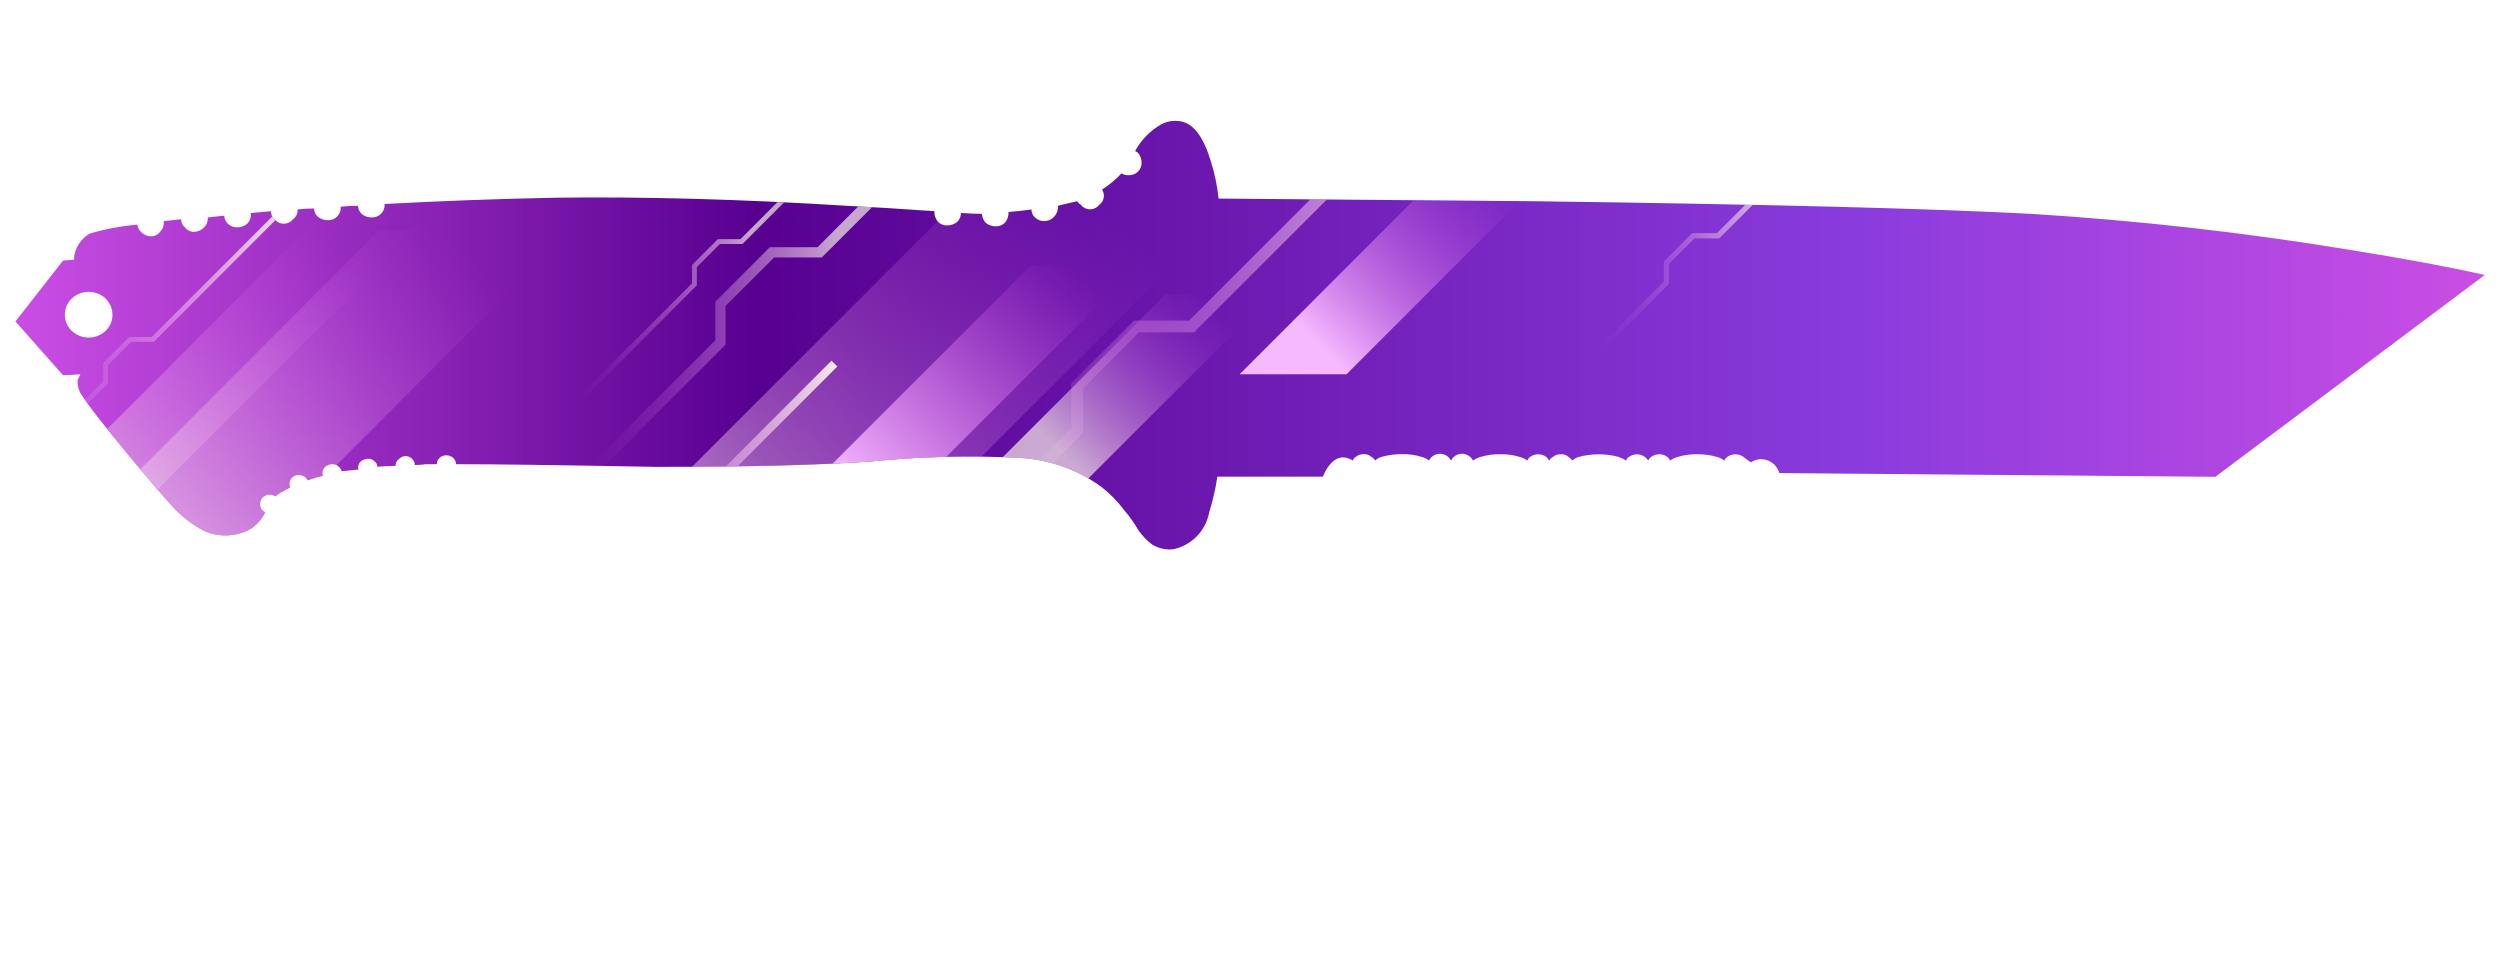 <?xml version="1.0" encoding="utf-8"?>
<!-- Generator: Adobe Illustrator 16.0.0, SVG Export Plug-In . SVG Version: 6.00 Build 0)  -->
<!DOCTYPE svg PUBLIC "-//W3C//DTD SVG 1.1//EN" "http://www.w3.org/Graphics/SVG/1.1/DTD/svg11.dtd">
<svg version="1.1" id="case1" xmlns="http://www.w3.org/2000/svg" xmlns:xlink="http://www.w3.org/1999/xlink" x="0px" y="0px"
	 width="92px" height="36px" viewBox="0 0 92 36" enable-background="new 0 0 92 36" xml:space="preserve">
<path fill="none" d="M2.655,12.191c-0.169-0.152-0.267-0.367-0.269-0.594c-0.003-0.237,0.095-0.464,0.269-0.627
	c0.345-0.308,0.869-0.308,1.214,0c0.174,0.163,0.272,0.39,0.27,0.627c-0.003,0.227-0.1,0.442-0.27,0.594
	c-0.173,0.154-0.39,0.232-0.607,0.232C3.045,12.423,2.828,12.344,2.655,12.191 M43.235,4.447c-0.166,0.002-0.331,0.043-0.482,0.118
	c-0.416,0.231-0.756,0.576-0.981,0.994c0.037,0.016,0.072,0.038,0.104,0.063c0.086,0.102,0.134,0.229,0.135,0.362
	c0.003,0.125-0.046,0.245-0.135,0.332c-0.09,0.087-0.211,0.136-0.338,0.132c-0.095,0.003-0.187-0.021-0.269-0.067
	c-0.212,0.228-0.453,0.428-0.716,0.596c0.046,0.068,0.071,0.147,0.069,0.229c0,0.131-0.064,0.255-0.171,0.331
	c-0.022,0.031-0.049,0.057-0.079,0.079c-0.187,0.144-0.453,0.107-0.595-0.079c-0.056-0.032-0.101-0.076-0.134-0.131
	c-0.202,0.044-0.44,0.098-0.71,0.166v0.063C38.93,7.775,38.869,7.907,38.765,8c-0.089,0.089-0.212,0.138-0.339,0.136
	c-0.126,0.002-0.248-0.045-0.337-0.132c-0.085-0.075-0.133-0.183-0.133-0.295c-0.271,0.037-0.551,0.071-0.842,0.093v0.033
	c0,0.134-0.048,0.262-0.135,0.363c-0.09,0.087-0.21,0.135-0.336,0.132c-0.135,0-0.266-0.046-0.372-0.132
	c-0.083-0.09-0.129-0.206-0.135-0.328c-0.224,0-0.481-0.011-0.774-0.033c0.003,0.124-0.045,0.244-0.135,0.329
	c-0.105,0.085-0.236,0.13-0.371,0.13c-0.125,0.005-0.248-0.042-0.336-0.13c-0.087-0.102-0.136-0.23-0.135-0.364V7.771
	c-1.281-0.089-2.36-0.156-3.237-0.199c-3.909-0.243-7.495-0.34-10.755-0.296c-2.092,0.042-4.171,0.12-6.239,0.231V7.54
	c0.003,0.125-0.047,0.244-0.136,0.332C13.928,7.958,13.807,8.005,13.682,8c-0.136,0.007-0.27-0.039-0.371-0.129
	c-0.084-0.076-0.133-0.185-0.135-0.298c-0.213,0-0.425,0.01-0.638,0.033v0.036c0.004,0.124-0.045,0.244-0.135,0.33
	c-0.089,0.09-0.212,0.139-0.34,0.132c-0.135,0-0.267-0.046-0.37-0.132c-0.085-0.076-0.134-0.185-0.136-0.299
	c-0.203,0-0.405,0.009-0.606,0.034v0.032c0.001,0.13-0.063,0.252-0.17,0.329c-0.021,0.028-0.047,0.054-0.075,0.075
	c-0.187,0.145-0.455,0.111-0.598-0.075c-0.091-0.07-0.141-0.182-0.135-0.296L9.231,7.839v0.066c0.003,0.124-0.046,0.244-0.135,0.329
	C8.99,8.32,8.86,8.366,8.724,8.366C8.599,8.369,8.477,8.323,8.387,8.234C8.303,8.159,8.254,8.051,8.252,7.938
	C8.028,7.96,7.826,7.98,7.647,8.003v0.034C7.65,8.16,7.601,8.28,7.512,8.365C7.415,8.469,7.282,8.529,7.14,8.532
	C7.008,8.533,6.883,8.471,6.804,8.365C6.712,8.294,6.661,8.184,6.669,8.068C6.444,8.09,6.23,8.112,6.028,8.135v0.063
	C6.03,8.322,5.981,8.442,5.892,8.529C5.813,8.634,5.688,8.698,5.556,8.697C5.415,8.695,5.282,8.634,5.185,8.531
	C5.116,8.459,5.068,8.365,5.052,8.267c-0.595,0.051-1.184,0.161-1.755,0.33C3.068,8.734,2.891,8.943,2.792,9.192
	C2.749,9.31,2.726,9.433,2.724,9.557L2.32,9.589l-1.753,2.24l1.753,1.979l0.64-0.033l-0.101,0.199
	C2.839,14.188,2.9,14.4,3.027,14.57c0.225,0.353,0.765,1.045,1.618,2.08c0.877,1.057,1.473,1.75,1.787,2.077
	c0.322,0.336,0.698,0.614,1.112,0.826c0.418,0.176,0.882,0.198,1.315,0.067c0.382-0.106,0.702-0.371,0.878-0.728
	c0-0.004,0-0.01,0-0.013c0.002-0.021,0.018-0.022,0.033-0.021c-0.037-0.021-0.071-0.041-0.101-0.065
	c-0.065-0.062-0.102-0.146-0.101-0.231C9.564,18.465,9.6,18.37,9.669,18.297c0.131-0.119,0.328-0.131,0.474-0.029
	c0.068-0.07,0.147-0.125,0.235-0.166c0.118-0.065,0.21-0.123,0.303-0.166c-0.021-0.041-0.032-0.084-0.034-0.131
	c0-0.088,0.038-0.174,0.101-0.229c0.061-0.066,0.147-0.101,0.235-0.099c0.101-0.006,0.197,0.03,0.271,0.099
	c0.027,0.028,0.049,0.062,0.067,0.1c0.187-0.067,0.379-0.125,0.574-0.168c-0.021-0.016-0.033-0.039-0.034-0.065
	c-0.005-0.099,0.032-0.194,0.101-0.264c0.077-0.064,0.171-0.097,0.27-0.099c0.087,0,0.173,0.032,0.236,0.099
	c0.053,0.04,0.087,0.1,0.1,0.165l0.642-0.067c-0.02-0.019-0.032-0.041-0.034-0.065c0-0.088,0.037-0.17,0.101-0.231
	c0.077-0.058,0.171-0.095,0.27-0.099c0.089,0,0.174,0.035,0.236,0.099c0.067,0.045,0.105,0.119,0.101,0.199
	c0.224-0.021,0.45-0.033,0.674-0.033v-0.031c0.003-0.094,0.054-0.182,0.134-0.229c0.001-0.002,0.003-0.002,0.004-0.004
	c0.13-0.129,0.34-0.127,0.468,0.004c0.065,0.06,0.101,0.144,0.101,0.229c0.136,0,0.271-0.012,0.405-0.03h0.405
	c0-0.091,0.036-0.175,0.1-0.231c0.063-0.063,0.148-0.097,0.236-0.095c0.098-0.006,0.197,0.026,0.27,0.095
	c0.064,0.06,0.1,0.144,0.1,0.231c1.282-0.002,3.732,0.03,7.352,0.099c3.371,0,6.001-0.065,7.89-0.199
	c1.837-0.185,3.686-0.229,5.529-0.131c1.069,0.063,2.097,0.43,2.966,1.055c0.32,0.248,0.603,0.535,0.844,0.857
	c0.2,0.233,0.381,0.487,0.538,0.76c0.14,0.197,0.31,0.377,0.505,0.521c0.189,0.113,0.405,0.175,0.624,0.177h0.017
	c0.046,0,0.09-0.002,0.135-0.009c0.669-0.144,1.188-0.674,1.315-1.348c0.088-0.289,0.167-0.598,0.235-0.928l0.068-0.396h3.878
	c0.294-0.663,0.666-0.86,1.113-0.595c0.01-0.059,0.047-0.108,0.103-0.133c0.086-0.071,0.192-0.104,0.303-0.101
	c0.103-0.004,0.197,0.03,0.271,0.101c0.057,0.031,0.104,0.078,0.137,0.133c0.068-0.061,0.146-0.104,0.234-0.133
	c0.24-0.067,0.49-0.101,0.74-0.101c0.252-0.006,0.5,0.026,0.74,0.101c0.1,0.022,0.189,0.069,0.271,0.133
	c0.019-0.038,0.043-0.073,0.07-0.104c0.168-0.182,0.452-0.194,0.637-0.026c0.039,0.037,0.072,0.082,0.103,0.133
	c0.021-0.039,0.043-0.073,0.067-0.104c0.168-0.185,0.455-0.197,0.64-0.029c0.039,0.037,0.074,0.082,0.104,0.133
	c0.08-0.063,0.172-0.108,0.271-0.133c0.24-0.072,0.486-0.104,0.74-0.101c0.236-0.004,0.479,0.029,0.709,0.101
	c0.098,0.022,0.188,0.07,0.271,0.133c0.023-0.051,0.059-0.096,0.1-0.133c0.184-0.131,0.428-0.131,0.604,0
	c0.039,0.037,0.074,0.082,0.104,0.133c0.031-0.055,0.08-0.102,0.138-0.133c0.086-0.072,0.19-0.104,0.303-0.101
	c0.103-0.004,0.195,0.031,0.271,0.101c0.057,0.031,0.104,0.078,0.135,0.133c0.069-0.061,0.147-0.104,0.237-0.133
	c0.484-0.131,0.996-0.131,1.479,0c0.097,0.033,0.187,0.078,0.271,0.133c0.011-0.059,0.05-0.108,0.103-0.133
	c0.015-0.01,0.025-0.019,0.035-0.024c0.229-0.144,0.531-0.071,0.672,0.157c0.024-0.051,0.063-0.096,0.104-0.133
	c0.185-0.131,0.429-0.131,0.604,0c0.041,0.037,0.074,0.082,0.103,0.133c0.08-0.063,0.175-0.108,0.271-0.133
	c0.229-0.07,0.472-0.104,0.707-0.101c0.252-0.004,0.502,0.027,0.742,0.101c0.101,0.022,0.188,0.07,0.271,0.133
	c0.021-0.051,0.063-0.096,0.104-0.133c0.184-0.131,0.428-0.131,0.604,0c0.085,0.072,0.175,0.14,0.271,0.197
	c0.063-0.041,0.129-0.07,0.195-0.091c0.369-0.101,0.746,0.119,0.85,0.486l16.047,0.137l9.914-7.428
	c-1.281-0.288-2.941-0.598-4.99-0.927c-3.87-0.637-7.771-1.076-11.689-1.32c-3.707-0.198-9.799-0.354-18.271-0.465L44.844,7.307
	c-0.046-0.449-0.136-0.891-0.269-1.321c-0.271-0.924-0.641-1.431-1.113-1.519c-0.06-0.011-0.121-0.018-0.181-0.018L43.235,4.447
	L43.235,4.447z"/>
<linearGradient id="shape1_1_" gradientUnits="userSpaceOnUse" x1="691.447" y1="-551.193" x2="782.319" y2="-551.193" gradientTransform="matrix(1 0 0 -1 -690.88 -538.859)">
	<stop  offset="0" style="stop-color:#CA4EE5"/>
	<stop  offset="0.301" style="stop-color:#570090"/>
	<stop  offset="0.742" style="stop-color:#893BDC"/>
	<stop  offset="1" style="stop-color:#CA4EE5"/>
</linearGradient>
<path id="shape1" fill="url(#shape1_1_)" d="M2.655,12.191c-0.169-0.152-0.267-0.367-0.269-0.594
	c-0.003-0.237,0.095-0.464,0.269-0.627c0.345-0.308,0.869-0.308,1.214,0c0.174,0.163,0.272,0.39,0.27,0.627
	c-0.003,0.227-0.1,0.442-0.27,0.594c-0.173,0.154-0.39,0.232-0.607,0.232C3.045,12.423,2.828,12.344,2.655,12.191 M43.235,4.447
	c-0.166,0.002-0.331,0.043-0.482,0.118c-0.416,0.231-0.756,0.576-0.981,0.994c0.037,0.016,0.072,0.038,0.104,0.063
	c0.086,0.102,0.134,0.229,0.135,0.362c0.003,0.125-0.046,0.245-0.135,0.332c-0.09,0.087-0.211,0.136-0.338,0.132
	c-0.095,0.003-0.187-0.021-0.269-0.067c-0.212,0.228-0.453,0.428-0.716,0.596c0.046,0.068,0.071,0.147,0.069,0.229
	c0,0.131-0.064,0.255-0.171,0.331c-0.022,0.031-0.049,0.057-0.079,0.079c-0.187,0.144-0.453,0.107-0.595-0.079
	c-0.056-0.032-0.101-0.076-0.134-0.131c-0.202,0.044-0.44,0.098-0.71,0.166v0.063C38.93,7.775,38.869,7.907,38.765,8
	c-0.089,0.089-0.212,0.138-0.339,0.136c-0.126,0.002-0.248-0.045-0.337-0.132c-0.085-0.075-0.133-0.183-0.133-0.295
	c-0.271,0.037-0.551,0.071-0.842,0.093v0.033c0,0.134-0.048,0.262-0.135,0.363c-0.09,0.087-0.21,0.135-0.336,0.132
	c-0.135,0-0.266-0.046-0.372-0.132c-0.083-0.09-0.129-0.206-0.135-0.328c-0.224,0-0.481-0.011-0.774-0.033
	c0.003,0.124-0.045,0.244-0.135,0.329c-0.105,0.085-0.236,0.13-0.371,0.13c-0.125,0.005-0.248-0.042-0.336-0.13
	c-0.087-0.102-0.136-0.23-0.135-0.364V7.771c-1.281-0.089-2.36-0.156-3.237-0.199c-3.909-0.243-7.495-0.34-10.755-0.296
	c-2.092,0.042-4.171,0.12-6.239,0.231V7.54c0.003,0.125-0.047,0.244-0.136,0.332C13.928,7.958,13.807,8.005,13.682,8
	c-0.136,0.007-0.27-0.039-0.371-0.129c-0.084-0.076-0.133-0.185-0.135-0.298c-0.213,0-0.425,0.01-0.638,0.033v0.036
	c0.004,0.124-0.045,0.244-0.135,0.33c-0.089,0.09-0.212,0.139-0.34,0.132c-0.135,0-0.267-0.046-0.37-0.132
	c-0.085-0.076-0.134-0.185-0.136-0.299c-0.203,0-0.405,0.009-0.606,0.034v0.032c0.001,0.13-0.063,0.252-0.17,0.329
	c-0.021,0.028-0.047,0.054-0.075,0.075c-0.187,0.145-0.455,0.111-0.598-0.075c-0.091-0.07-0.141-0.182-0.135-0.296L9.231,7.839
	v0.066c0.003,0.124-0.046,0.244-0.135,0.329C8.99,8.32,8.86,8.366,8.724,8.366C8.599,8.369,8.477,8.323,8.387,8.234
	C8.303,8.159,8.254,8.051,8.252,7.938C8.028,7.96,7.826,7.98,7.647,8.003v0.034C7.65,8.16,7.601,8.28,7.512,8.365
	C7.415,8.469,7.282,8.529,7.14,8.532C7.008,8.533,6.883,8.471,6.804,8.365C6.712,8.294,6.661,8.184,6.669,8.068
	C6.444,8.09,6.23,8.112,6.028,8.135v0.063C6.03,8.322,5.981,8.442,5.892,8.529C5.813,8.634,5.688,8.698,5.556,8.697
	C5.415,8.695,5.282,8.634,5.185,8.531C5.116,8.459,5.068,8.365,5.052,8.267c-0.595,0.051-1.184,0.161-1.755,0.33
	C3.068,8.734,2.891,8.943,2.792,9.192C2.749,9.31,2.726,9.433,2.724,9.557L2.32,9.589l-1.753,2.24l1.753,1.98l0.64-0.033
	l-0.101,0.199C2.839,14.187,2.9,14.4,3.027,14.57c0.225,0.353,0.765,1.045,1.618,2.08c0.877,1.057,1.473,1.75,1.787,2.077
	c0.322,0.336,0.698,0.615,1.112,0.826c0.418,0.176,0.882,0.199,1.315,0.068c0.382-0.107,0.702-0.371,0.878-0.727
	c0-0.004,0-0.009,0-0.014c0.002-0.02,0.018-0.021,0.033-0.021c-0.037-0.021-0.071-0.041-0.101-0.065
	c-0.065-0.062-0.102-0.146-0.101-0.231C9.564,18.465,9.6,18.37,9.669,18.297c0.131-0.119,0.328-0.131,0.474-0.029
	c0.068-0.07,0.147-0.125,0.235-0.166c0.118-0.066,0.21-0.123,0.303-0.166c-0.021-0.041-0.032-0.084-0.034-0.131
	c0-0.088,0.038-0.174,0.101-0.23c0.061-0.066,0.147-0.1,0.235-0.098c0.101-0.006,0.197,0.03,0.271,0.098
	c0.027,0.029,0.049,0.061,0.067,0.1c0.187-0.068,0.379-0.125,0.574-0.168c-0.021-0.016-0.033-0.039-0.034-0.065
	c-0.005-0.099,0.032-0.195,0.101-0.265c0.077-0.063,0.171-0.096,0.27-0.098c0.087,0,0.173,0.032,0.236,0.098
	c0.053,0.041,0.087,0.101,0.1,0.166l0.642-0.067c-0.02-0.019-0.032-0.041-0.034-0.066c0-0.088,0.037-0.17,0.101-0.232
	c0.077-0.057,0.171-0.094,0.27-0.098c0.089,0,0.174,0.035,0.236,0.098c0.067,0.045,0.105,0.119,0.101,0.199
	c0.224-0.021,0.45-0.033,0.674-0.033v-0.031c0.003-0.094,0.054-0.182,0.134-0.229c0.001-0.002,0.003-0.002,0.004-0.004
	c0.13-0.129,0.34-0.127,0.468,0.004c0.065,0.06,0.101,0.144,0.101,0.229c0.136,0,0.271-0.012,0.405-0.03h0.405
	c0-0.091,0.036-0.175,0.1-0.231c0.063-0.064,0.148-0.097,0.236-0.095c0.098-0.006,0.197,0.026,0.27,0.095
	c0.064,0.059,0.1,0.143,0.1,0.231c1.282-0.002,3.732,0.03,7.352,0.098c3.371,0,6.001-0.065,7.89-0.198
	c1.837-0.185,3.686-0.229,5.529-0.131c1.069,0.063,2.097,0.43,2.966,1.055c0.32,0.248,0.603,0.535,0.844,0.856
	c0.2,0.234,0.381,0.488,0.538,0.76c0.14,0.196,0.31,0.377,0.505,0.521c0.189,0.113,0.405,0.174,0.624,0.177h0.017
	c0.046,0,0.09-0.003,0.135-0.009c0.669-0.144,1.188-0.674,1.315-1.349c0.088-0.288,0.167-0.597,0.235-0.927l0.068-0.395h3.878
	c0.294-0.663,0.666-0.86,1.113-0.594c0.01-0.06,0.047-0.109,0.103-0.133c0.086-0.072,0.192-0.105,0.303-0.101
	c0.103-0.004,0.197,0.03,0.271,0.101c0.057,0.03,0.104,0.078,0.137,0.133c0.068-0.063,0.146-0.104,0.234-0.133
	c0.24-0.068,0.49-0.101,0.74-0.101c0.252-0.006,0.5,0.026,0.74,0.101c0.1,0.022,0.189,0.069,0.271,0.133
	c0.019-0.039,0.043-0.074,0.07-0.104c0.168-0.182,0.452-0.195,0.637-0.027c0.039,0.037,0.072,0.082,0.103,0.133
	c0.021-0.039,0.043-0.073,0.067-0.104c0.168-0.184,0.455-0.197,0.64-0.029c0.039,0.037,0.074,0.082,0.104,0.133
	c0.08-0.063,0.172-0.108,0.271-0.133c0.24-0.072,0.486-0.104,0.74-0.1c0.236-0.004,0.479,0.029,0.709,0.1
	c0.098,0.023,0.188,0.07,0.271,0.133c0.023-0.051,0.059-0.096,0.1-0.133c0.184-0.131,0.428-0.131,0.604,0
	c0.039,0.037,0.074,0.082,0.104,0.133c0.031-0.055,0.08-0.102,0.138-0.133c0.086-0.072,0.19-0.104,0.303-0.1
	c0.103-0.004,0.195,0.031,0.271,0.1c0.057,0.031,0.104,0.078,0.135,0.133c0.069-0.061,0.147-0.104,0.237-0.133
	c0.484-0.131,0.996-0.131,1.479,0c0.097,0.033,0.187,0.078,0.271,0.133c0.011-0.059,0.05-0.108,0.103-0.133
	c0.015-0.01,0.025-0.018,0.035-0.024c0.229-0.144,0.531-0.072,0.672,0.157c0.024-0.051,0.063-0.096,0.104-0.133
	c0.185-0.131,0.429-0.131,0.604,0c0.041,0.037,0.074,0.082,0.103,0.133c0.08-0.063,0.175-0.108,0.271-0.133
	c0.229-0.07,0.472-0.104,0.707-0.1c0.252-0.004,0.502,0.027,0.742,0.1c0.101,0.023,0.188,0.07,0.271,0.133
	c0.021-0.051,0.063-0.096,0.104-0.133c0.184-0.131,0.428-0.131,0.604,0c0.085,0.072,0.175,0.14,0.271,0.197
	c0.063-0.041,0.129-0.07,0.195-0.09c0.369-0.1,0.746,0.119,0.85,0.486l16.047,0.137l9.914-7.428
	c-1.281-0.288-2.941-0.598-4.99-0.927c-3.87-0.637-7.771-1.076-11.689-1.32c-3.707-0.198-9.799-0.354-18.271-0.465L44.844,7.307
	c-0.046-0.449-0.136-0.891-0.269-1.321c-0.271-0.924-0.641-1.431-1.113-1.519c-0.06-0.011-0.121-0.018-0.181-0.018L43.235,4.447
	L43.235,4.447z"/>
<g>
	<defs>
		<path id="SVGID_1_" d="M2.655,12.191c-0.169-0.152-0.267-0.367-0.269-0.594c-0.003-0.237,0.095-0.464,0.269-0.627
			c0.345-0.308,0.869-0.308,1.214,0c0.174,0.163,0.272,0.39,0.27,0.627c-0.003,0.227-0.1,0.442-0.27,0.594
			c-0.173,0.154-0.39,0.232-0.607,0.232C3.045,12.423,2.828,12.344,2.655,12.191 M43.235,4.447
			c-0.166,0.002-0.331,0.043-0.482,0.118c-0.416,0.231-0.756,0.576-0.981,0.994c0.037,0.016,0.072,0.038,0.104,0.063
			c0.086,0.102,0.134,0.229,0.135,0.362c0.003,0.125-0.046,0.245-0.135,0.332c-0.09,0.087-0.211,0.136-0.338,0.132
			c-0.095,0.003-0.187-0.021-0.269-0.067c-0.212,0.228-0.453,0.428-0.716,0.596c0.046,0.068,0.071,0.147,0.069,0.229
			c0,0.131-0.064,0.255-0.171,0.331c-0.022,0.031-0.049,0.057-0.079,0.079c-0.187,0.144-0.453,0.107-0.595-0.079
			c-0.056-0.032-0.101-0.076-0.134-0.131c-0.202,0.044-0.44,0.098-0.71,0.166v0.063C38.93,7.775,38.869,7.907,38.765,8
			c-0.089,0.089-0.212,0.138-0.339,0.136c-0.126,0.002-0.248-0.045-0.337-0.132c-0.085-0.075-0.133-0.183-0.133-0.295
			c-0.271,0.037-0.551,0.071-0.842,0.093v0.033c0,0.134-0.048,0.262-0.135,0.363c-0.09,0.087-0.21,0.135-0.336,0.132
			c-0.135,0-0.266-0.046-0.372-0.132c-0.083-0.09-0.129-0.206-0.135-0.328c-0.224,0-0.481-0.011-0.774-0.033
			c0.003,0.124-0.045,0.244-0.135,0.329c-0.105,0.085-0.236,0.13-0.371,0.13c-0.125,0.005-0.248-0.042-0.336-0.13
			c-0.087-0.102-0.136-0.23-0.135-0.364V7.771c-1.281-0.089-2.36-0.156-3.237-0.199c-3.909-0.243-7.495-0.34-10.755-0.296
			c-2.092,0.042-4.171,0.12-6.239,0.231V7.54c0.003,0.125-0.047,0.244-0.136,0.332C13.928,7.958,13.807,8.005,13.682,8
			c-0.136,0.007-0.27-0.039-0.371-0.129c-0.084-0.076-0.133-0.185-0.135-0.298c-0.213,0-0.425,0.01-0.638,0.033v0.036
			c0.004,0.124-0.045,0.244-0.135,0.33c-0.089,0.09-0.212,0.139-0.34,0.132c-0.135,0-0.267-0.046-0.37-0.132
			c-0.085-0.076-0.134-0.185-0.136-0.299c-0.203,0-0.405,0.009-0.606,0.034v0.032c0.001,0.13-0.063,0.252-0.17,0.329
			c-0.021,0.028-0.047,0.054-0.075,0.075c-0.187,0.145-0.455,0.111-0.598-0.075c-0.091-0.07-0.141-0.182-0.135-0.296L9.231,7.839
			v0.066c0.003,0.124-0.046,0.244-0.135,0.329C8.99,8.32,8.86,8.366,8.724,8.366C8.599,8.369,8.477,8.323,8.387,8.234
			C8.303,8.159,8.254,8.051,8.252,7.938C8.028,7.96,7.826,7.98,7.647,8.003v0.034C7.65,8.16,7.601,8.28,7.512,8.365
			C7.415,8.469,7.282,8.529,7.14,8.532C7.008,8.533,6.883,8.471,6.804,8.365C6.712,8.294,6.661,8.184,6.669,8.068
			C6.444,8.09,6.23,8.112,6.028,8.135v0.063C6.03,8.322,5.981,8.442,5.892,8.529C5.813,8.634,5.688,8.698,5.556,8.697
			C5.415,8.695,5.282,8.634,5.185,8.531C5.116,8.459,5.068,8.365,5.052,8.267c-0.595,0.051-1.184,0.161-1.755,0.33
			C3.068,8.734,2.891,8.943,2.792,9.192C2.749,9.31,2.726,9.433,2.724,9.557L2.32,9.589l-1.753,2.24l1.753,1.979l0.64-0.033
			l-0.101,0.199C2.839,14.188,2.9,14.4,3.027,14.57c0.225,0.353,0.765,1.045,1.618,2.08c0.877,1.057,1.473,1.75,1.787,2.077
			c0.322,0.336,0.698,0.614,1.112,0.826c0.418,0.176,0.882,0.198,1.315,0.067c0.382-0.106,0.702-0.371,0.878-0.728
			c0-0.004,0-0.01,0-0.013c0.002-0.021,0.018-0.022,0.033-0.021c-0.037-0.021-0.071-0.041-0.101-0.065
			c-0.065-0.062-0.102-0.146-0.101-0.231C9.564,18.465,9.6,18.37,9.669,18.297c0.131-0.119,0.328-0.131,0.474-0.029
			c0.068-0.07,0.147-0.125,0.235-0.166c0.118-0.065,0.21-0.123,0.303-0.166c-0.021-0.041-0.032-0.084-0.034-0.131
			c0-0.088,0.038-0.174,0.101-0.229c0.061-0.066,0.147-0.101,0.235-0.099c0.101-0.006,0.197,0.03,0.271,0.099
			c0.027,0.028,0.049,0.062,0.067,0.1c0.187-0.067,0.379-0.125,0.574-0.168c-0.021-0.016-0.033-0.039-0.034-0.065
			c-0.005-0.099,0.032-0.194,0.101-0.264c0.077-0.064,0.171-0.097,0.27-0.099c0.087,0,0.173,0.032,0.236,0.099
			c0.053,0.04,0.087,0.1,0.1,0.165l0.642-0.067c-0.02-0.019-0.032-0.041-0.034-0.065c0-0.088,0.037-0.17,0.101-0.231
			c0.077-0.058,0.171-0.095,0.27-0.099c0.089,0,0.174,0.035,0.236,0.099c0.067,0.045,0.105,0.119,0.101,0.199
			c0.224-0.021,0.45-0.033,0.674-0.033v-0.031c0.003-0.094,0.054-0.182,0.134-0.229c0.001-0.002,0.003-0.002,0.004-0.004
			c0.13-0.129,0.34-0.127,0.468,0.004c0.065,0.06,0.101,0.144,0.101,0.229c0.136,0,0.271-0.012,0.405-0.03h0.405
			c0-0.091,0.036-0.175,0.1-0.231c0.063-0.063,0.148-0.097,0.236-0.095c0.098-0.006,0.197,0.026,0.27,0.095
			c0.064,0.06,0.1,0.144,0.1,0.231c1.282-0.002,3.732,0.03,7.352,0.099c3.371,0,6.001-0.065,7.89-0.199
			c1.837-0.185,3.686-0.229,5.529-0.131c1.069,0.063,2.097,0.43,2.966,1.055c0.32,0.248,0.603,0.535,0.844,0.857
			c0.2,0.233,0.381,0.487,0.538,0.76c0.14,0.197,0.31,0.377,0.505,0.521c0.189,0.113,0.405,0.175,0.624,0.177h0.017
			c0.046,0,0.09-0.002,0.135-0.009c0.669-0.144,1.188-0.674,1.315-1.348c0.088-0.289,0.167-0.598,0.235-0.928l0.068-0.396h3.878
			c0.294-0.663,0.666-0.86,1.113-0.595c0.01-0.059,0.047-0.108,0.103-0.133c0.086-0.071,0.192-0.104,0.303-0.101
			c0.103-0.004,0.197,0.03,0.271,0.101c0.057,0.031,0.104,0.078,0.137,0.133c0.068-0.061,0.146-0.104,0.234-0.133
			c0.24-0.067,0.49-0.101,0.74-0.101c0.252-0.006,0.5,0.026,0.74,0.101c0.1,0.022,0.189,0.069,0.271,0.133
			c0.019-0.038,0.043-0.073,0.07-0.104c0.168-0.182,0.452-0.194,0.637-0.026c0.039,0.037,0.072,0.082,0.103,0.133
			c0.021-0.039,0.043-0.073,0.067-0.104c0.168-0.185,0.455-0.197,0.64-0.029c0.039,0.037,0.074,0.082,0.104,0.133
			c0.08-0.063,0.172-0.108,0.271-0.133c0.24-0.072,0.486-0.104,0.74-0.101c0.236-0.004,0.479,0.029,0.709,0.101
			c0.098,0.022,0.188,0.07,0.271,0.133c0.023-0.051,0.059-0.096,0.1-0.133c0.184-0.131,0.428-0.131,0.604,0
			c0.039,0.037,0.074,0.082,0.104,0.133c0.031-0.055,0.08-0.102,0.138-0.133c0.086-0.072,0.19-0.104,0.303-0.101
			c0.103-0.004,0.195,0.031,0.271,0.101c0.057,0.031,0.104,0.078,0.135,0.133c0.069-0.061,0.147-0.104,0.237-0.133
			c0.484-0.131,0.996-0.131,1.479,0c0.097,0.033,0.187,0.078,0.271,0.133c0.011-0.059,0.05-0.108,0.103-0.133
			c0.015-0.01,0.025-0.019,0.035-0.024c0.229-0.144,0.531-0.071,0.672,0.157c0.024-0.051,0.063-0.096,0.104-0.133
			c0.185-0.131,0.429-0.131,0.604,0c0.041,0.037,0.074,0.082,0.103,0.133c0.08-0.063,0.175-0.108,0.271-0.133
			c0.229-0.07,0.472-0.104,0.707-0.101c0.252-0.004,0.502,0.027,0.742,0.101c0.101,0.022,0.188,0.07,0.271,0.133
			c0.021-0.051,0.063-0.096,0.104-0.133c0.184-0.131,0.428-0.131,0.604,0c0.085,0.072,0.175,0.14,0.271,0.197
			c0.063-0.041,0.129-0.07,0.195-0.091c0.369-0.101,0.746,0.119,0.85,0.486l16.047,0.137l9.914-7.428
			c-1.281-0.288-2.941-0.598-4.99-0.927c-3.87-0.637-7.771-1.076-11.689-1.32c-3.707-0.198-9.799-0.354-18.271-0.465L44.844,7.307
			c-0.046-0.449-0.136-0.891-0.269-1.321c-0.271-0.924-0.641-1.431-1.113-1.519c-0.06-0.011-0.121-0.018-0.181-0.018L43.235,4.447
			L43.235,4.447z"/>
	</defs>
	<clipPath id="SVGID_2_">
		<use xlink:href="#SVGID_1_"  overflow="visible"/>
	</clipPath>
	<g clip-path="url(#SVGID_2_)">
		<g opacity="0.7">
			
				<linearGradient id="SVGID_3_" gradientUnits="userSpaceOnUse" x1="-539.663" y1="173.383" x2="-520.061" y2="173.383" gradientTransform="matrix(1 0 0 1 561.38 -165.621)">
				<stop  offset="0" style="stop-color:#CA4EE5;stop-opacity:0"/>
				<stop  offset="0.462" style="stop-color:#F6EBE6"/>
			</linearGradient>
			<polygon fill="url(#SVGID_3_)" points="21.983,17.397 21.717,17.131 26.323,12.523 26.323,11.104 28.329,9.096 30.086,9.096 
				41.054,-1.873 41.319,-1.606 30.241,9.475 28.487,9.475 26.7,11.258 26.7,12.682 			"/>
		</g>
		<g opacity="0.7">
			
				<linearGradient id="SVGID_4_" gradientUnits="userSpaceOnUse" x1="-502.548" y1="173.508" x2="-492.356" y2="173.508" gradientTransform="matrix(1 0 0 1 561.38 -165.621)">
				<stop  offset="0" style="stop-color:#CA4EE5;stop-opacity:0"/>
				<stop  offset="0.575" style="stop-color:#F6EBE6"/>
			</linearGradient>
			<polygon fill="url(#SVGID_4_)" points="58.97,12.896 58.832,12.755 61.228,10.36 61.228,9.624 62.271,8.579 63.183,8.579 
				68.886,2.876 69.024,3.014 63.265,8.774 62.351,8.774 61.423,9.703 61.423,10.441 			"/>
		</g>
		<g>
			
				<linearGradient id="SVGID_5_" gradientUnits="userSpaceOnUse" x1="-527.272" y1="175.878" x2="-504.664" y2="175.878" gradientTransform="matrix(1 0 0 1 561.38 -165.621)">
				<stop  offset="0" style="stop-color:#CA4EE5;stop-opacity:0"/>
				<stop  offset="1" style="stop-color:#F6EBE6"/>
			</linearGradient>
			<polygon fill="url(#SVGID_5_)" points="34.413,21.369 34.108,21.063 39.421,15.748 39.421,14.11 41.735,11.797 43.758,11.797 
				56.407,-0.855 56.716,-0.546 43.94,12.229 41.916,12.229 39.855,14.291 39.855,15.929 			"/>
		</g>
		<g opacity="0.7">
			
				<linearGradient id="SVGID_6_" gradientUnits="userSpaceOnUse" x1="-540.065" y1="174.77" x2="-528.8" y2="174.77" gradientTransform="matrix(1 0 0 1 561.38 -165.621)">
				<stop  offset="0" style="stop-color:#CA4EE5;stop-opacity:0"/>
				<stop  offset="0.559" style="stop-color:#F6EBE6"/>
			</linearGradient>
			<polygon fill="url(#SVGID_6_)" points="21.441,14.703 21.315,14.576 25.465,10.426 25.465,9.752 26.417,8.8 27.249,8.8 
				32.454,3.595 32.58,3.721 27.323,8.979 26.49,8.979 25.643,9.827 25.643,10.5 			"/>
		</g>
		<g>
			
				<linearGradient id="SVGID_7_" gradientUnits="userSpaceOnUse" x1="-561.73" y1="178.371" x2="-550.465" y2="178.371" gradientTransform="matrix(1 0 0 1 561.38 -165.621)">
				<stop  offset="0" style="stop-color:#CA4EE5;stop-opacity:0"/>
				<stop  offset="1" style="stop-color:#F6EBE6"/>
			</linearGradient>
			<polygon fill="url(#SVGID_7_)" points="-0.224,18.304 -0.35,18.177 3.799,14.027 3.799,13.354 4.752,12.401 5.584,12.401 
				10.789,7.196 10.915,7.322 5.658,12.581 4.825,12.581 3.978,13.428 3.978,14.103 			"/>
		</g>
		
			<linearGradient id="SVGID_8_" gradientUnits="userSpaceOnUse" x1="-548.654" y1="174.666" x2="-562.054" y2="188.065" gradientTransform="matrix(1 0 0 1 561.38 -165.621)">
			<stop  offset="0" style="stop-color:#CA4EE5;stop-opacity:0"/>
			<stop  offset="1" style="stop-color:#F6EBE6"/>
		</linearGradient>
		<polygon fill="url(#SVGID_8_)" points="11.79,7.939 -1.908,21.639 2.172,21.639 15.856,7.955 		"/>
		
			<linearGradient id="SVGID_9_" gradientUnits="userSpaceOnUse" x1="-544.461" y1="174.666" x2="-559.13" y2="189.336" gradientTransform="matrix(1 0 0 1 561.38 -165.621)">
			<stop  offset="0" style="stop-color:#CA4EE5;stop-opacity:0"/>
			<stop  offset="1" style="stop-color:#F6EBE6"/>
		</linearGradient>
		<polygon fill="url(#SVGID_9_)" points="13.947,8.485 0.249,22.184 7.311,22.184 20.995,8.5 		"/>
		
			<linearGradient id="SVGID_10_" gradientUnits="userSpaceOnUse" x1="-521.023" y1="173.048" x2="-542.365" y2="194.39" gradientTransform="matrix(1 0 0 1 561.38 -165.621)">
			<stop  offset="0" style="stop-color:#CA4EE5;stop-opacity:0"/>
			<stop  offset="0.774" style="stop-color:#F6EBE6"/>
		</linearGradient>
		<polygon opacity="0.7" fill="url(#SVGID_10_)" enable-background="new    " points="36.033,6.613 16.105,26.541 26.38,26.541 
			46.288,6.634 		"/>
		
			<linearGradient id="SVGID_11_" gradientUnits="userSpaceOnUse" x1="-516.832" y1="176.766" x2="-525.003" y2="184.936" gradientTransform="matrix(1 0 0 1 561.38 -165.621)">
			<stop  offset="0" style="stop-color:#CA4EE5;stop-opacity:0"/>
			<stop  offset="0.672" style="stop-color:#F6EBE6"/>
		</linearGradient>
		<polygon opacity="0.7" fill="url(#SVGID_11_)" enable-background="new    " points="42.893,10.833 35.263,18.462 39.196,18.462 
			46.819,10.84 		"/>
		
			<linearGradient id="SVGID_12_" gradientUnits="userSpaceOnUse" x1="-506.477" y1="172.076" x2="-514.648" y2="180.248" gradientTransform="matrix(1 0 0 1 561.38 -165.621)">
			<stop  offset="0" style="stop-color:#CA4EE5;stop-opacity:0"/>
			<stop  offset="0.769" style="stop-color:#F6B8FF"/>
		</linearGradient>
		<polygon fill="url(#SVGID_12_)" points="53.247,6.145 45.616,13.774 49.551,13.774 57.173,6.152 		"/>
		
			<linearGradient id="SVGID_13_" gradientUnits="userSpaceOnUse" x1="-521.789" y1="175.7" x2="-529.96" y2="183.871" gradientTransform="matrix(1 0 0 1 561.38 -165.621)">
			<stop  offset="0" style="stop-color:#CA4EE5;stop-opacity:0"/>
			<stop  offset="1" style="stop-color:#F6B8FF"/>
		</linearGradient>
		<polygon fill="url(#SVGID_13_)" points="37.935,9.768 30.305,17.397 34.238,17.397 41.861,9.775 		"/>
		<g>
			
				<linearGradient id="SVGID_14_" gradientUnits="userSpaceOnUse" x1="-540.322" y1="183.773" x2="-530.567" y2="183.773" gradientTransform="matrix(1 0 0 1 561.38 -165.621)">
				<stop  offset="0" style="stop-color:#CA4EE5;stop-opacity:0"/>
				<stop  offset="1" style="stop-color:#F6EBE6"/>
			</linearGradient>
			<polygon fill="url(#SVGID_14_)" points="21.273,23.029 21.058,22.816 30.598,13.273 30.813,13.488 			"/>
		</g>
	</g>
</g>
</svg>
